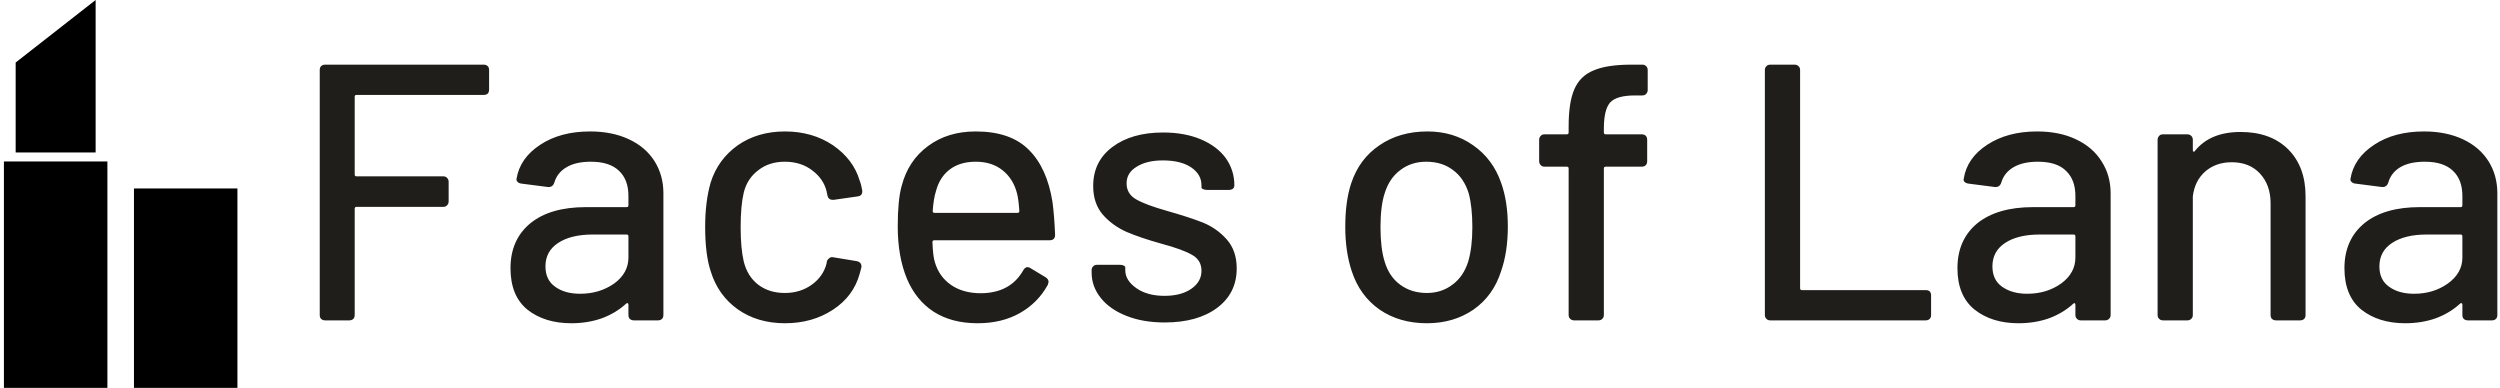 <svg data-v-423bf9ae="" xmlns="http://www.w3.org/2000/svg" viewBox="0 0 580 90" class="iconLeft"><!----><!----><!----><g data-v-423bf9ae="" id="8fb6cbcd-7e84-48a7-91c7-c7b6200c91e6" fill="#1F1E1A" transform="matrix(6.054,0,0,6.054,67.217,-10.429)"><path d="M7.64 5.15L7.64 5.15Q7.64 5.25 7.59 5.31L7.59 5.31L7.59 5.31Q7.53 5.36 7.43 5.36L7.43 5.36L2.56 5.36L2.56 5.36Q2.49 5.36 2.49 5.43L2.49 5.43L2.49 8.41L2.49 8.41Q2.49 8.48 2.56 8.48L2.56 8.48L5.88 8.48L5.88 8.48Q5.98 8.48 6.03 8.54L6.03 8.54L6.03 8.54Q6.09 8.60 6.09 8.69L6.09 8.69L6.09 9.44L6.09 9.44Q6.09 9.53 6.03 9.59L6.03 9.59L6.03 9.59Q5.98 9.65 5.88 9.65L5.88 9.65L2.56 9.65L2.56 9.65Q2.49 9.65 2.49 9.72L2.49 9.72L2.49 13.79L2.49 13.79Q2.49 13.89 2.44 13.94L2.44 13.94L2.44 13.94Q2.38 14 2.28 14L2.28 14L1.36 14L1.36 14Q1.26 14 1.20 13.94L1.20 13.94L1.20 13.94Q1.15 13.89 1.15 13.79L1.15 13.79L1.15 4.41L1.15 4.41Q1.15 4.31 1.20 4.26L1.20 4.26L1.20 4.26Q1.26 4.20 1.36 4.20L1.36 4.20L7.43 4.20L7.43 4.20Q7.53 4.20 7.59 4.26L7.59 4.26L7.59 4.26Q7.64 4.31 7.64 4.41L7.64 4.41L7.64 5.15ZM11.51 6.76L11.51 6.76Q12.36 6.76 13.00 7.06L13.00 7.06L13.00 7.06Q13.64 7.36 13.98 7.90L13.98 7.90L13.98 7.90Q14.32 8.44 14.32 9.13L14.32 9.13L14.32 13.79L14.32 13.79Q14.32 13.89 14.27 13.94L14.27 13.94L14.27 13.94Q14.21 14 14.11 14L14.11 14L13.19 14L13.19 14Q13.09 14 13.03 13.94L13.03 13.94L13.03 13.94Q12.98 13.89 12.98 13.79L12.98 13.79L12.98 13.40L12.98 13.40Q12.98 13.36 12.95 13.34L12.95 13.34L12.95 13.34Q12.92 13.33 12.89 13.36L12.89 13.36L12.89 13.36Q12.50 13.72 11.96 13.92L11.96 13.92L11.96 13.92Q11.42 14.11 10.79 14.11L10.79 14.11L10.79 14.11Q9.77 14.11 9.11 13.59L9.11 13.59L9.11 13.59Q8.46 13.06 8.46 12.00L8.46 12.00L8.46 12.00Q8.46 10.91 9.22 10.28L9.22 10.28L9.22 10.28Q9.98 9.66 11.35 9.66L11.35 9.66L12.91 9.66L12.91 9.66Q12.98 9.66 12.98 9.59L12.98 9.59L12.98 9.23L12.98 9.23Q12.98 8.61 12.62 8.27L12.62 8.27L12.62 8.27Q12.26 7.92 11.54 7.92L11.54 7.92L11.54 7.92Q10.96 7.92 10.61 8.13L10.61 8.13L10.61 8.13Q10.25 8.34 10.14 8.72L10.14 8.72L10.14 8.72Q10.08 8.90 9.90 8.89L9.90 8.89L8.89 8.76L8.89 8.76Q8.79 8.75 8.74 8.70L8.74 8.70L8.74 8.70Q8.68 8.65 8.69 8.58L8.69 8.58L8.69 8.58Q8.82 7.78 9.60 7.27L9.60 7.27L9.60 7.27Q10.37 6.76 11.51 6.76L11.51 6.76ZM11.13 12.98L11.13 12.98Q11.87 12.98 12.43 12.59L12.43 12.59L12.43 12.59Q12.98 12.19 12.98 11.59L12.98 11.59L12.98 10.78L12.98 10.78Q12.98 10.71 12.91 10.71L12.91 10.71L11.61 10.71L11.61 10.71Q10.78 10.71 10.29 11.03L10.29 11.03L10.29 11.03Q9.80 11.35 9.80 11.93L9.80 11.93L9.80 11.93Q9.80 12.45 10.17 12.71L10.17 12.71L10.17 12.71Q10.54 12.98 11.13 12.98L11.13 12.98ZM18.98 14.11L18.98 14.11Q17.92 14.11 17.16 13.57L17.16 13.57L17.16 13.57Q16.41 13.03 16.13 12.11L16.13 12.11L16.13 12.11Q15.92 11.47 15.92 10.42L15.92 10.42L15.92 10.42Q15.92 9.45 16.13 8.72L16.13 8.72L16.13 8.72Q16.41 7.83 17.17 7.29L17.17 7.29L17.17 7.29Q17.93 6.76 18.98 6.76L18.98 6.76L18.98 6.76Q20.03 6.76 20.82 7.29L20.82 7.29L20.82 7.29Q21.60 7.83 21.84 8.64L21.84 8.64L21.84 8.64Q21.91 8.82 21.94 9.03L21.94 9.03L21.94 9.06L21.94 9.06Q21.94 9.23 21.76 9.25L21.76 9.25L20.85 9.38L20.80 9.38L20.80 9.38Q20.65 9.38 20.61 9.23L20.61 9.23L20.57 9.04L20.57 9.04Q20.45 8.57 20.02 8.25L20.02 8.25L20.02 8.25Q19.59 7.92 18.97 7.92L18.97 7.92L18.97 7.92Q18.37 7.92 17.95 8.25L17.95 8.25L17.95 8.25Q17.53 8.57 17.40 9.10L17.40 9.10L17.40 9.10Q17.28 9.60 17.28 10.43L17.28 10.43L17.28 10.43Q17.28 11.24 17.40 11.75L17.40 11.75L17.40 11.75Q17.54 12.31 17.95 12.63L17.95 12.63L17.95 12.63Q18.37 12.95 18.97 12.95L18.97 12.95L18.97 12.95Q19.57 12.95 20.01 12.63L20.01 12.63L20.01 12.63Q20.44 12.32 20.57 11.83L20.57 11.83L20.58 11.77L20.58 11.76L20.58 11.76Q20.59 11.69 20.66 11.63L20.66 11.63L20.66 11.63Q20.73 11.56 20.82 11.58L20.82 11.58L21.73 11.73L21.73 11.73Q21.92 11.77 21.91 11.96L21.91 11.96L21.91 11.96Q21.90 12.01 21.84 12.22L21.84 12.22L21.84 12.22Q21.60 13.08 20.82 13.59L20.82 13.59L20.82 13.59Q20.03 14.11 18.98 14.11L18.98 14.11ZM26.49 12.96L26.49 12.96Q27.62 12.95 28.11 12.08L28.11 12.08L28.11 12.08Q28.18 11.96 28.27 11.96L28.27 11.96L28.27 11.96Q28.34 11.96 28.39 12.00L28.39 12.00L28.97 12.35L28.97 12.35Q29.08 12.42 29.08 12.53L29.08 12.53L29.05 12.64L29.05 12.64Q28.67 13.33 27.98 13.72L27.98 13.72L27.98 13.72Q27.29 14.11 26.36 14.11L26.36 14.11L26.36 14.11Q25.37 14.11 24.68 13.67L24.68 13.67L24.68 13.67Q24.00 13.23 23.65 12.40L23.65 12.40L23.65 12.40Q23.30 11.55 23.30 10.40L23.30 10.40L23.30 10.40Q23.30 9.38 23.45 8.85L23.45 8.85L23.45 8.85Q23.70 7.88 24.46 7.32L24.46 7.32L24.46 7.32Q25.21 6.76 26.29 6.76L26.29 6.76L26.29 6.76Q27.62 6.76 28.32 7.46L28.32 7.46L28.32 7.46Q29.02 8.15 29.23 9.46L29.23 9.46L29.23 9.46Q29.30 9.98 29.33 10.72L29.33 10.72L29.33 10.72Q29.33 10.93 29.12 10.93L29.12 10.93L24.70 10.93L24.70 10.93Q24.63 10.93 24.63 11.00L24.63 11.00L24.63 11.00Q24.65 11.54 24.72 11.76L24.72 11.76L24.72 11.76Q24.88 12.32 25.34 12.64L25.34 12.64L25.34 12.64Q25.80 12.96 26.49 12.96L26.49 12.96ZM26.29 7.92L26.29 7.92Q25.68 7.92 25.29 8.22L25.29 8.22L25.29 8.22Q24.91 8.51 24.77 9.03L24.77 9.03L24.77 9.03Q24.67 9.34 24.64 9.81L24.64 9.81L24.64 9.81Q24.64 9.88 24.71 9.88L24.71 9.88L27.89 9.88L27.89 9.88Q27.96 9.88 27.96 9.81L27.96 9.81L27.96 9.81Q27.93 9.35 27.87 9.13L27.87 9.13L27.87 9.13Q27.73 8.58 27.32 8.25L27.32 8.25L27.32 8.25Q26.91 7.92 26.29 7.92L26.29 7.92ZM33.53 14.08L33.53 14.08Q32.70 14.08 32.07 13.83L32.07 13.83L32.07 13.83Q31.43 13.58 31.08 13.14L31.08 13.14L31.08 13.14Q30.73 12.70 30.73 12.17L30.73 12.17L30.73 12.08L30.73 12.08Q30.73 11.98 30.79 11.93L30.79 11.93L30.79 11.93Q30.84 11.87 30.94 11.87L30.94 11.87L31.81 11.87L31.81 11.87Q31.91 11.87 31.96 11.90L31.96 11.90L31.96 11.90Q32.02 11.93 32.02 11.97L32.02 11.97L32.02 12.08L32.02 12.08Q32.02 12.47 32.45 12.77L32.45 12.77L32.45 12.77Q32.87 13.06 33.52 13.06L33.52 13.06L33.52 13.06Q34.16 13.06 34.55 12.79L34.55 12.79L34.55 12.79Q34.94 12.52 34.94 12.10L34.94 12.10L34.94 12.10Q34.94 11.69 34.58 11.49L34.58 11.49L34.58 11.49Q34.22 11.28 33.40 11.06L33.40 11.06L33.40 11.06Q32.61 10.84 32.07 10.61L32.07 10.61L32.07 10.61Q31.53 10.37 31.16 9.95L31.16 9.95L31.16 9.95Q30.79 9.52 30.79 8.85L30.79 8.85L30.79 8.85Q30.79 7.91 31.52 7.36L31.52 7.36L31.52 7.36Q32.26 6.80 33.47 6.80L33.47 6.80L33.47 6.80Q34.29 6.80 34.91 7.06L34.91 7.06L34.91 7.06Q35.53 7.32 35.87 7.78L35.87 7.78L35.87 7.78Q36.20 8.25 36.20 8.82L36.20 8.82L36.20 8.82Q36.20 8.90 36.15 8.95L36.15 8.95L36.15 8.95Q36.09 9.00 35.99 9.00L35.99 9.00L35.15 9.00L35.15 9.00Q35.06 9.00 35 8.97L35 8.97L35 8.97Q34.94 8.95 34.94 8.90L34.94 8.90L34.94 8.82L34.94 8.82Q34.94 8.41 34.55 8.14L34.55 8.14L34.55 8.14Q34.15 7.87 33.46 7.87L33.46 7.87L33.46 7.87Q32.84 7.87 32.46 8.11L32.46 8.11L32.46 8.11Q32.07 8.34 32.07 8.75L32.07 8.75L32.07 8.75Q32.07 9.16 32.45 9.37L32.45 9.37L32.45 9.37Q32.82 9.58 33.64 9.81L33.64 9.81L33.64 9.81Q34.45 10.04 34.99 10.25L34.99 10.25L34.99 10.25Q35.53 10.47 35.91 10.90L35.91 10.90L35.91 10.90Q36.29 11.33 36.29 12.01L36.29 12.01L36.29 12.01Q36.29 12.96 35.54 13.52L35.54 13.52L35.54 13.52Q34.79 14.08 33.53 14.08L33.53 14.08ZM43.58 14.11L43.58 14.11Q42.53 14.11 41.77 13.59L41.77 13.59L41.77 13.59Q41.01 13.06 40.70 12.12L40.70 12.12L40.70 12.12Q40.45 11.37 40.45 10.42L40.45 10.42L40.45 10.42Q40.45 9.42 40.68 8.74L40.68 8.74L40.68 8.74Q40.99 7.81 41.76 7.29L41.76 7.29L41.76 7.29Q42.53 6.76 43.60 6.76L43.60 6.76L43.60 6.76Q44.60 6.76 45.35 7.29L45.35 7.29L45.35 7.29Q46.10 7.81 46.42 8.72L46.42 8.72L46.42 8.72Q46.68 9.44 46.68 10.40L46.68 10.40L46.68 10.40Q46.68 11.38 46.42 12.12L46.42 12.12L46.42 12.12Q46.12 13.06 45.36 13.59L45.36 13.59L45.36 13.59Q44.60 14.11 43.58 14.11L43.58 14.11ZM43.58 12.95L43.58 12.95Q44.14 12.95 44.56 12.63L44.56 12.63L44.56 12.63Q44.98 12.32 45.16 11.75L45.16 11.75L45.16 11.75Q45.32 11.21 45.32 10.43L45.32 10.43L45.32 10.43Q45.32 9.65 45.18 9.13L45.18 9.13L45.18 9.13Q45.00 8.55 44.58 8.24L44.58 8.24L44.58 8.24Q44.16 7.92 43.55 7.92L43.55 7.92L43.55 7.92Q42.98 7.92 42.56 8.24L42.56 8.24L42.56 8.24Q42.14 8.55 41.96 9.13L41.96 9.13L41.96 9.13Q41.80 9.62 41.80 10.43L41.80 10.43L41.80 10.43Q41.80 11.24 41.96 11.75L41.96 11.75L41.96 11.75Q42.13 12.32 42.55 12.63L42.55 12.63L42.55 12.63Q42.98 12.95 43.58 12.95L43.58 12.95ZM51.56 5.38L51.56 5.38Q50.86 5.38 50.61 5.64L50.61 5.64L50.61 5.64Q50.36 5.91 50.36 6.65L50.36 6.65L50.36 6.80L50.36 6.80Q50.36 6.87 50.43 6.87L50.43 6.87L51.81 6.87L51.81 6.87Q51.91 6.87 51.97 6.93L51.97 6.93L51.97 6.93Q52.02 6.99 52.02 7.08L52.02 7.08L52.02 7.90L52.02 7.90Q52.02 7.99 51.97 8.05L51.97 8.05L51.97 8.05Q51.91 8.11 51.81 8.11L51.81 8.11L50.43 8.11L50.43 8.11Q50.36 8.11 50.36 8.18L50.36 8.18L50.36 13.79L50.36 13.79Q50.36 13.89 50.30 13.94L50.30 13.94L50.30 13.94Q50.25 14 50.15 14L50.15 14L49.22 14L49.22 14Q49.13 14 49.07 13.94L49.07 13.94L49.07 13.94Q49.01 13.89 49.01 13.79L49.01 13.79L49.01 8.18L49.01 8.18Q49.01 8.11 48.94 8.11L48.94 8.11L48.09 8.11L48.09 8.11Q47.99 8.11 47.94 8.05L47.94 8.05L47.94 8.05Q47.88 7.99 47.88 7.90L47.88 7.90L47.88 7.08L47.88 7.08Q47.88 6.99 47.94 6.93L47.94 6.93L47.94 6.93Q47.99 6.87 48.09 6.87L48.09 6.87L48.94 6.87L48.94 6.87Q49.01 6.87 49.01 6.80L49.01 6.80L49.01 6.57L49.01 6.57Q49.01 5.64 49.23 5.14L49.23 5.14L49.23 5.14Q49.45 4.63 49.97 4.42L49.97 4.42L49.97 4.42Q50.48 4.20 51.42 4.20L51.42 4.20L51.83 4.20L51.83 4.20Q51.93 4.20 51.98 4.26L51.98 4.26L51.98 4.26Q52.04 4.31 52.04 4.41L52.04 4.41L52.04 5.17L52.04 5.17Q52.04 5.26 51.98 5.32L51.98 5.32L51.98 5.32Q51.93 5.38 51.83 5.38L51.83 5.38L51.56 5.38ZM56.74 14L56.74 14Q56.64 14 56.59 13.94L56.59 13.94L56.59 13.94Q56.53 13.89 56.53 13.79L56.53 13.79L56.53 4.41L56.53 4.41Q56.53 4.31 56.59 4.26L56.59 4.26L56.59 4.26Q56.64 4.20 56.74 4.20L56.74 4.20L57.67 4.20L57.67 4.20Q57.76 4.20 57.82 4.26L57.82 4.26L57.82 4.26Q57.88 4.31 57.88 4.41L57.88 4.41L57.88 12.77L57.88 12.77Q57.88 12.84 57.95 12.84L57.95 12.84L62.69 12.84L62.69 12.84Q62.79 12.84 62.85 12.89L62.85 12.89L62.85 12.89Q62.90 12.95 62.90 13.05L62.90 13.05L62.90 13.79L62.90 13.79Q62.90 13.89 62.85 13.94L62.85 13.94L62.85 13.94Q62.79 14 62.69 14L62.69 14L56.74 14ZM66.96 6.76L66.96 6.76Q67.82 6.76 68.45 7.06L68.45 7.06L68.45 7.06Q69.09 7.36 69.43 7.90L69.43 7.90L69.43 7.90Q69.78 8.44 69.78 9.13L69.78 9.13L69.78 13.79L69.78 13.79Q69.78 13.89 69.72 13.94L69.72 13.94L69.72 13.94Q69.66 14 69.57 14L69.57 14L68.64 14L68.64 14Q68.54 14 68.49 13.94L68.49 13.94L68.49 13.94Q68.43 13.89 68.43 13.79L68.43 13.79L68.43 13.40L68.43 13.40Q68.43 13.36 68.40 13.34L68.40 13.34L68.40 13.34Q68.38 13.33 68.35 13.36L68.35 13.36L68.35 13.36Q67.96 13.72 67.42 13.92L67.42 13.92L67.42 13.92Q66.88 14.11 66.25 14.11L66.25 14.11L66.25 14.11Q65.23 14.11 64.57 13.59L64.57 13.59L64.57 13.59Q63.91 13.06 63.91 12.00L63.91 12.00L63.91 12.00Q63.91 10.91 64.67 10.28L64.67 10.28L64.67 10.28Q65.44 9.66 66.81 9.66L66.81 9.66L68.36 9.66L68.36 9.66Q68.43 9.66 68.43 9.59L68.43 9.59L68.43 9.23L68.43 9.23Q68.43 8.61 68.07 8.27L68.07 8.27L68.07 8.27Q67.72 7.92 66.99 7.92L66.99 7.92L66.99 7.92Q66.42 7.92 66.06 8.13L66.06 8.13L66.06 8.13Q65.70 8.34 65.59 8.72L65.59 8.72L65.59 8.72Q65.53 8.90 65.35 8.89L65.35 8.89L64.34 8.76L64.34 8.76Q64.25 8.75 64.19 8.70L64.19 8.70L64.19 8.70Q64.13 8.65 64.15 8.58L64.15 8.58L64.15 8.58Q64.27 7.78 65.05 7.27L65.05 7.27L65.05 7.27Q65.83 6.76 66.96 6.76L66.96 6.76ZM66.58 12.98L66.58 12.98Q67.33 12.98 67.88 12.59L67.88 12.59L67.88 12.59Q68.43 12.19 68.43 11.59L68.43 11.59L68.43 10.78L68.43 10.78Q68.43 10.71 68.36 10.71L68.36 10.71L67.06 10.71L67.06 10.71Q66.23 10.71 65.74 11.03L65.74 11.03L65.74 11.03Q65.25 11.35 65.25 11.93L65.25 11.93L65.25 11.93Q65.25 12.45 65.62 12.71L65.62 12.71L65.62 12.71Q66.00 12.98 66.58 12.98L66.58 12.98ZM74.76 6.78L74.76 6.78Q75.91 6.78 76.58 7.44L76.58 7.44L76.58 7.44Q77.25 8.11 77.25 9.24L77.25 9.24L77.25 13.79L77.25 13.79Q77.25 13.89 77.20 13.94L77.20 13.94L77.20 13.94Q77.14 14 77.04 14L77.04 14L76.12 14L76.12 14Q76.02 14 75.96 13.94L75.96 13.94L75.96 13.94Q75.91 13.89 75.91 13.79L75.91 13.79L75.91 9.51L75.91 9.51Q75.91 8.81 75.50 8.37L75.50 8.37L75.50 8.37Q75.10 7.94 74.42 7.94L74.42 7.94L74.42 7.94Q73.82 7.94 73.41 8.29L73.41 8.29L73.41 8.29Q73.00 8.65 72.93 9.25L72.93 9.25L72.93 13.79L72.93 13.79Q72.93 13.89 72.87 13.94L72.87 13.94L72.87 13.94Q72.81 14 72.72 14L72.72 14L71.79 14L71.79 14Q71.69 14 71.64 13.94L71.64 13.94L71.64 13.94Q71.58 13.89 71.58 13.79L71.58 13.79L71.58 7.08L71.58 7.08Q71.58 6.99 71.64 6.93L71.64 6.93L71.64 6.93Q71.69 6.87 71.79 6.87L71.79 6.87L72.72 6.87L72.72 6.87Q72.81 6.87 72.87 6.93L72.87 6.93L72.87 6.93Q72.93 6.99 72.93 7.08L72.93 7.08L72.93 7.48L72.93 7.48Q72.93 7.52 72.95 7.53L72.95 7.53L72.95 7.53Q72.98 7.55 73.00 7.52L73.00 7.52L73.00 7.52Q73.58 6.78 74.76 6.78L74.76 6.78ZM81.79 6.76L81.79 6.76Q82.64 6.76 83.28 7.06L83.28 7.06L83.28 7.06Q83.92 7.36 84.26 7.90L84.26 7.90L84.26 7.90Q84.60 8.44 84.60 9.13L84.60 9.13L84.60 13.79L84.60 13.79Q84.60 13.89 84.55 13.94L84.55 13.94L84.55 13.94Q84.49 14 84.39 14L84.39 14L83.47 14L83.47 14Q83.37 14 83.31 13.94L83.31 13.94L83.31 13.94Q83.26 13.89 83.26 13.79L83.26 13.79L83.26 13.40L83.26 13.40Q83.26 13.36 83.23 13.34L83.23 13.34L83.23 13.34Q83.20 13.33 83.17 13.36L83.17 13.36L83.17 13.36Q82.78 13.72 82.24 13.92L82.24 13.92L82.24 13.92Q81.70 14.11 81.07 14.11L81.07 14.11L81.07 14.11Q80.05 14.11 79.39 13.59L79.39 13.59L79.39 13.59Q78.74 13.06 78.74 12.00L78.74 12.00L78.74 12.00Q78.74 10.91 79.50 10.28L79.50 10.28L79.50 10.28Q80.26 9.66 81.63 9.66L81.63 9.66L83.19 9.66L83.19 9.66Q83.26 9.66 83.26 9.59L83.26 9.59L83.26 9.23L83.26 9.23Q83.26 8.61 82.90 8.27L82.90 8.27L82.90 8.27Q82.54 7.92 81.82 7.92L81.82 7.92L81.82 7.92Q81.24 7.92 80.88 8.13L80.88 8.13L80.88 8.13Q80.53 8.34 80.42 8.72L80.42 8.72L80.42 8.72Q80.36 8.90 80.18 8.89L80.18 8.89L79.17 8.76L79.17 8.76Q79.07 8.75 79.02 8.70L79.02 8.70L79.02 8.70Q78.96 8.65 78.97 8.58L78.97 8.58L78.97 8.58Q79.10 7.78 79.88 7.27L79.88 7.27L79.88 7.27Q80.65 6.76 81.79 6.76L81.79 6.76ZM81.41 12.98L81.41 12.98Q82.15 12.98 82.70 12.59L82.70 12.59L82.70 12.59Q83.26 12.19 83.26 11.59L83.26 11.59L83.26 10.78L83.26 10.78Q83.26 10.71 83.19 10.71L83.19 10.71L81.89 10.71L81.89 10.71Q81.06 10.71 80.57 11.03L80.57 11.03L80.57 11.03Q80.08 11.35 80.08 11.93L80.08 11.93L80.08 11.93Q80.08 12.45 80.45 12.71L80.45 12.71L80.45 12.71Q80.82 12.98 81.41 12.98L81.41 12.98Z"></path></g><!----><g data-v-423bf9ae="" id="1ba1dd3f-5c9f-40cf-b528-796c965d4846" transform="matrix(1.152,0,0,1.152,0.91,0)" stroke="none" fill="#000000"><path d="M20.838 78.115H0V32.514h20.838v45.601zm26.187-40.164H26.188v40.164h20.837V37.951zM2.364 12.59v18.112h16.105V0L2.364 12.59z"></path></g><!----></svg>